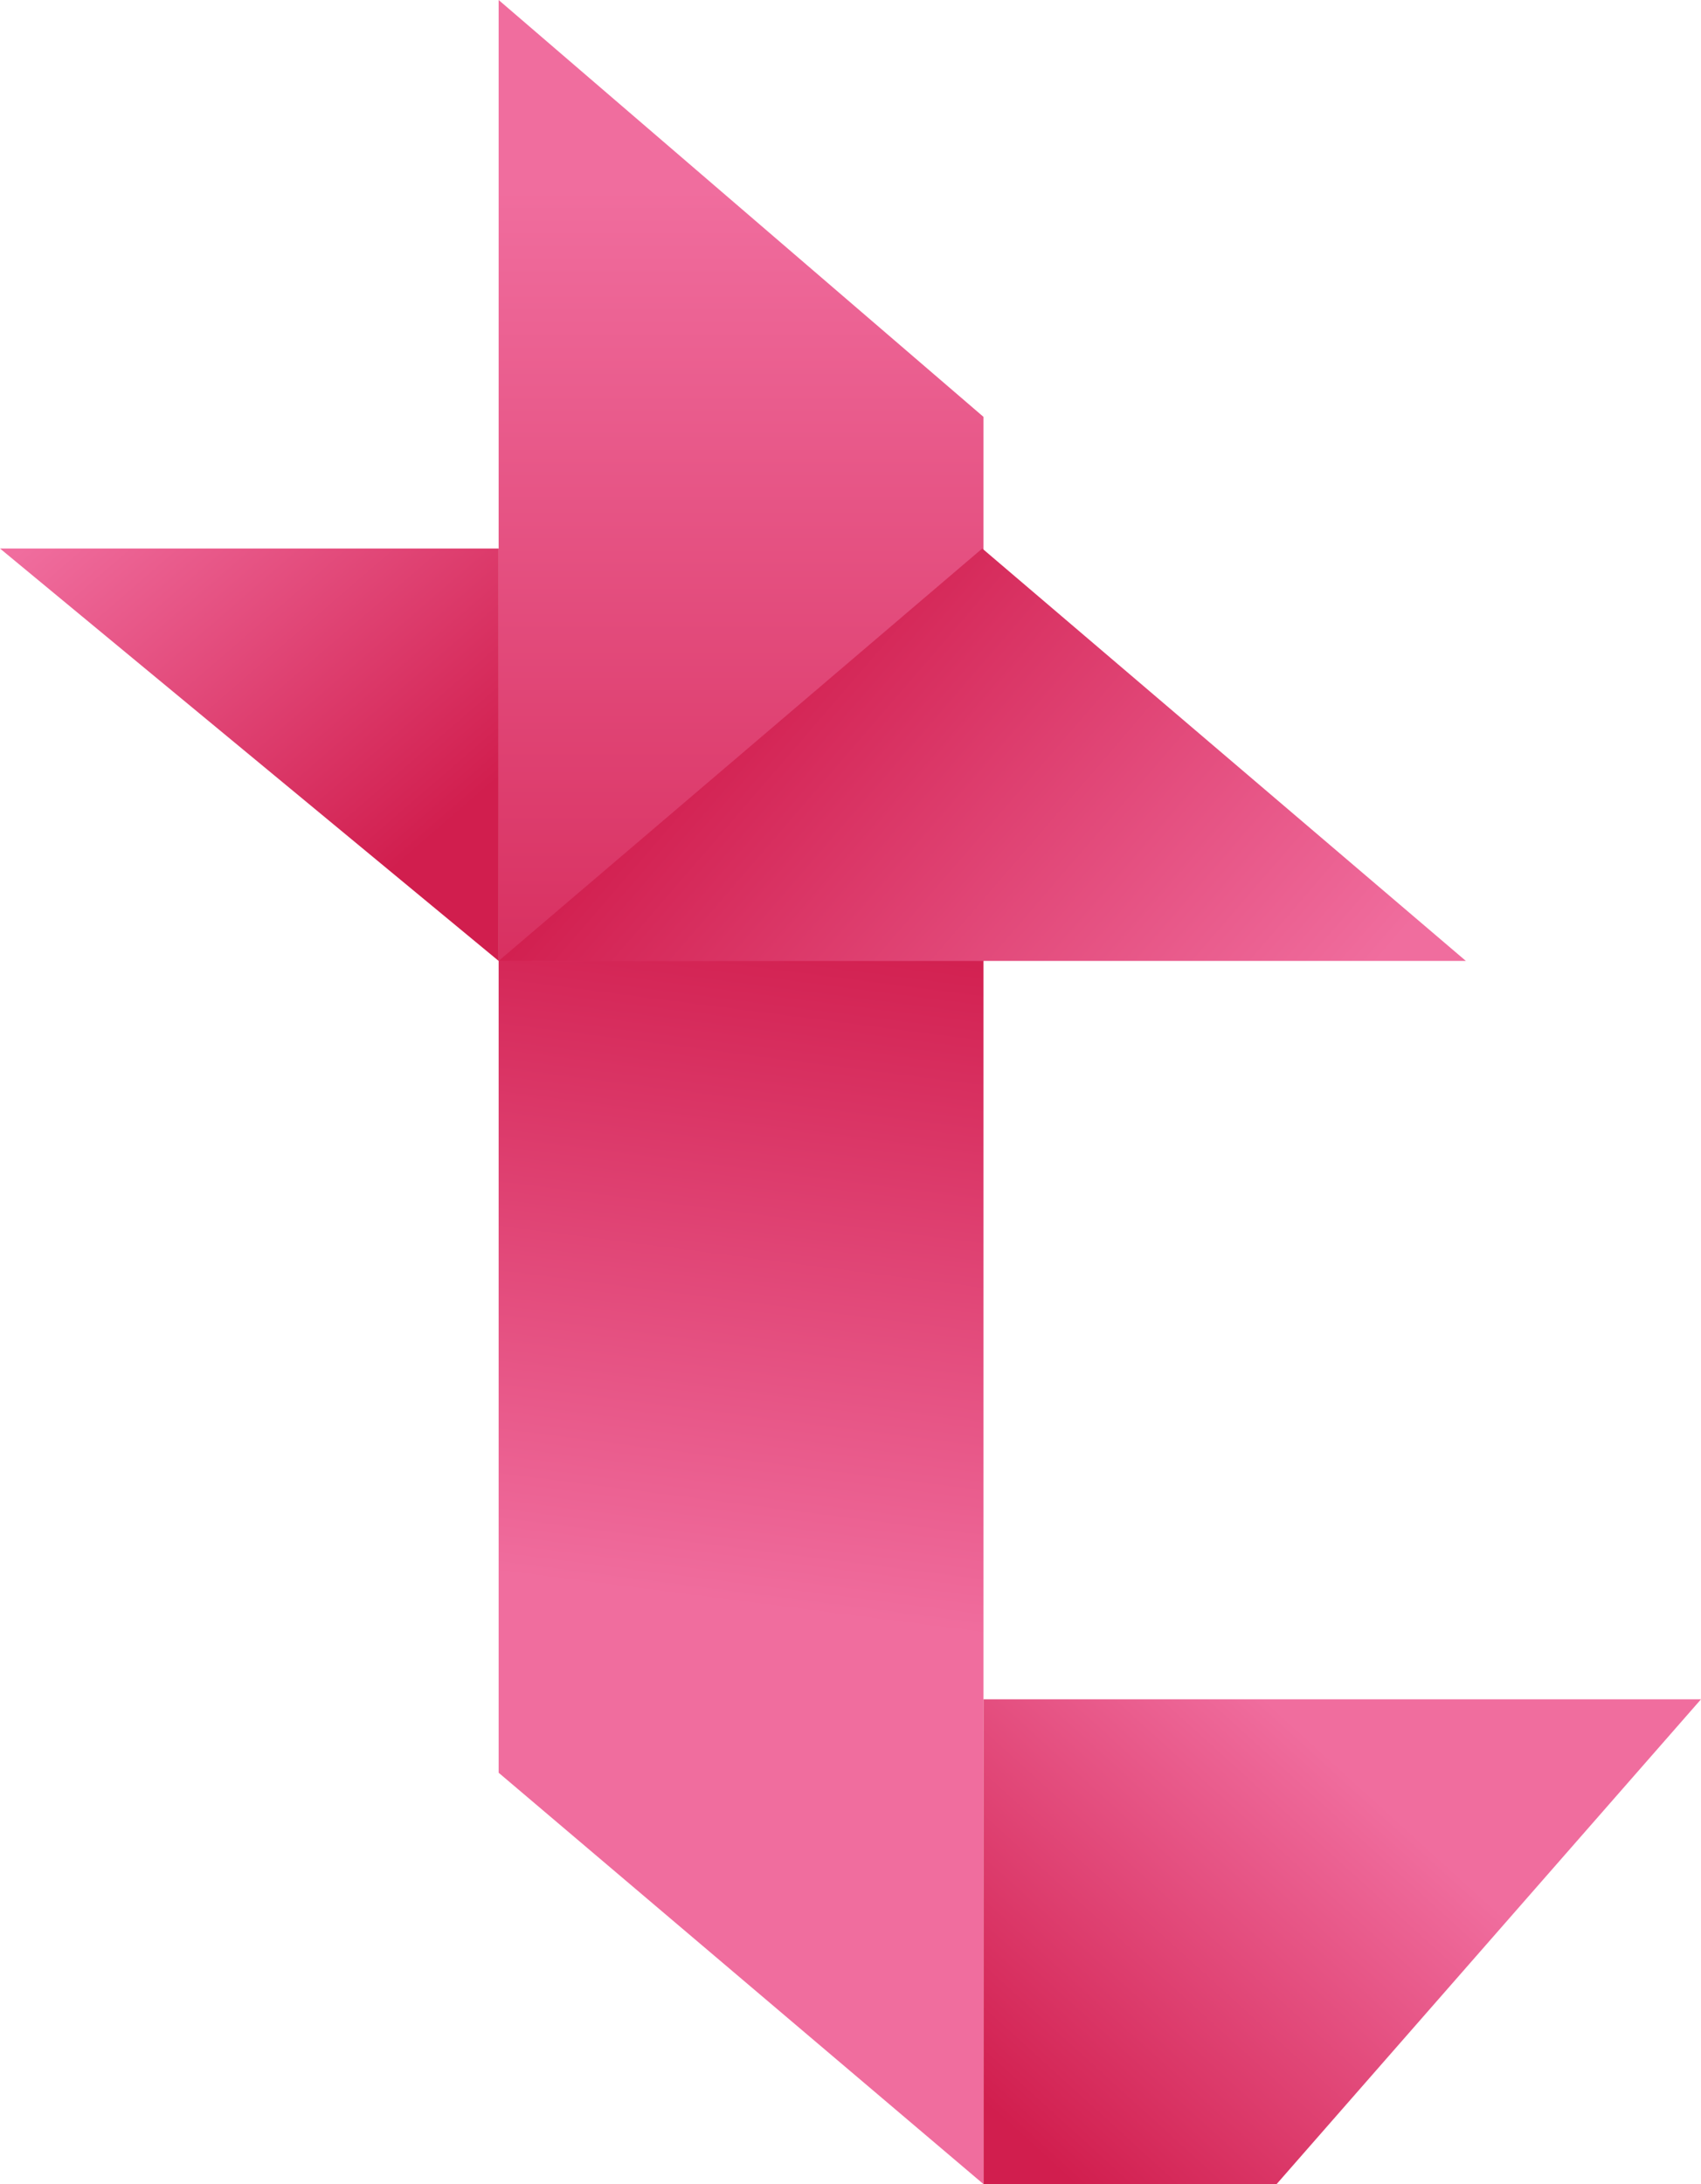 <?xml version="1.0" encoding="utf-8"?>
<!-- Generator: Adobe Illustrator 15.0.0, SVG Export Plug-In . SVG Version: 6.00 Build 0)  -->
<!DOCTYPE svg PUBLIC "-//W3C//DTD SVG 1.1//EN" "http://www.w3.org/Graphics/SVG/1.1/DTD/svg11.dtd">
<svg version="1.1" id="Layer_1" xmlns="http://www.w3.org/2000/svg" xmlns:xlink="http://www.w3.org/1999/xlink" x="0px" y="0px"
	 width="310.098px" height="398.188px" viewBox="0 0 310.098 398.188" enable-background="new 0 0 310.098 398.188"
	 xml:space="preserve">
<g>
	
		<linearGradient id="SVGID_1_" gradientUnits="userSpaceOnUse" x1="26.222" y1="-638.978" x2="42.221" y2="-513.98" gradientTransform="matrix(1 0 0 -1 108 -346.438)">
		<stop  offset="0" style="stop-color:#F06D9E"/>
		<stop  offset="1" style="stop-color:#D11E4E"/>
	</linearGradient>
	<polygon fill="url(#SVGID_1_)" points="179.293,398.188 90.904,323.188 90.904,173.186 179.293,173.186 	"/>
	
		<linearGradient id="SVGID_2_" gradientUnits="userSpaceOnUse" x1="-8.902" y1="1208.933" x2="-8.902" y2="1391.783" gradientTransform="matrix(1 0 0 1 144 -1174.438)">
		<stop  offset="0" style="stop-color:#F06D9E"/>
		<stop  offset="1" style="stop-color:#D11E4E"/>
	</linearGradient>
	<polygon fill="url(#SVGID_2_)" points="179.293,175.186 90.904,175.186 90.904,0 179.293,76 	"/>
	
		<linearGradient id="SVGID_3_" gradientUnits="userSpaceOnUse" x1="131.283" y1="-663.83" x2="71.283" y2="-729.83" gradientTransform="matrix(1 0 0 -1 108 -346.438)">
		<stop  offset="0" style="stop-color:#F06D9E"/>
		<stop  offset="1" style="stop-color:#D11E4E"/>
	</linearGradient>
	<polygon fill="url(#SVGID_3_)" points="179.293,398.188 179.293,309.798 310.098,309.798 232.727,398.188 	"/>
	
		<linearGradient id="SVGID_4_" gradientUnits="userSpaceOnUse" x1="112.645" y1="-557.452" x2="18.649" y2="-476.455" gradientTransform="matrix(1 0 0 -1 108 -346.438)">
		<stop  offset="0" style="stop-color:#F06D9E"/>
		<stop  offset="1" style="stop-color:#D11E4E"/>
	</linearGradient>
	<polygon fill="url(#SVGID_4_)" points="90.904,175.186 179.069,100 267.232,175.186 	"/>
	
		<linearGradient id="SVGID_5_" gradientUnits="userSpaceOnUse" x1="-8.183" y1="-35.214" x2="49.706" y2="-102.216" gradientTransform="matrix(1 0 0 -1 36 44.375)">
		<stop  offset="0" style="stop-color:#F06D9E"/>
		<stop  offset="1" style="stop-color:#D11E4E"/>
	</linearGradient>
	<polygon fill="url(#SVGID_5_)" points="90.904,175.186 0,100 90.904,100 	"/>
</g>
</svg>
